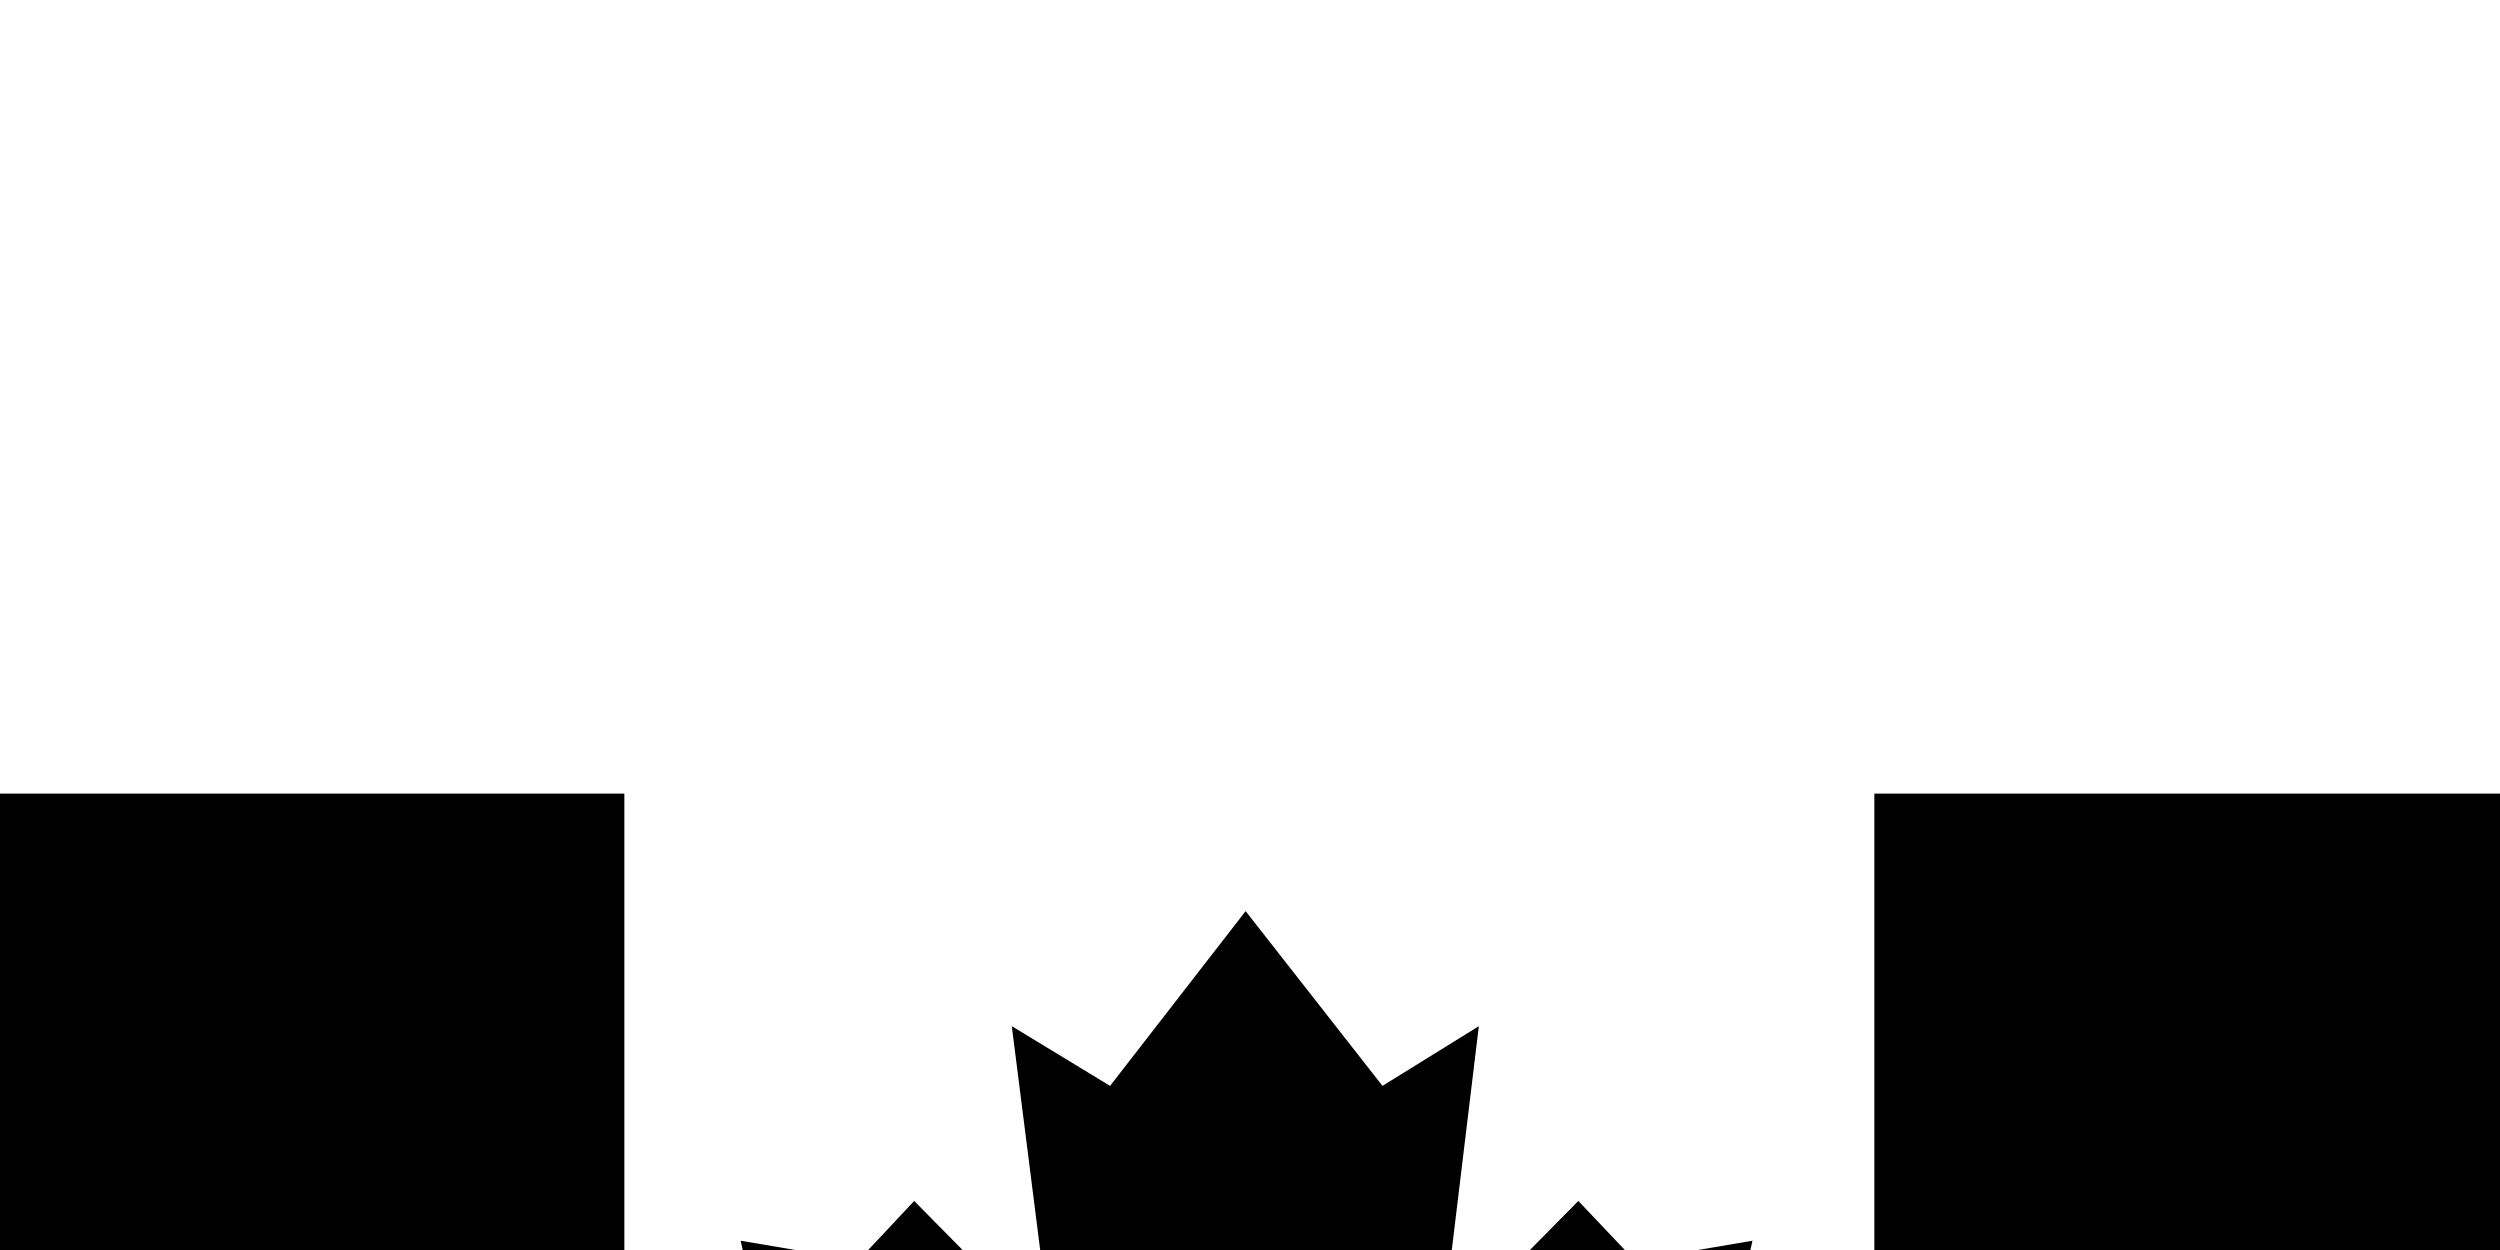 <?xml version="1.0"?>
<!-- Created by MetaPost 1.9991 on 2022.02.18:1311 -->
<svg version="1.1" xmlns="http://www.w3.org/2000/svg" xmlns:xlink="http://www.w3.org/1999/xlink" width="70.432" height="35.216" viewBox="15.243 -22.787 70.432 35.216">
<!-- Original BoundingBox: 15.242569 -22.787003 85.674728 12.429077 -->
  <path d="M15.243 -0.429L32.833 -0.429L32.833 34.787L15.243 34.787L15.243 -0.429Z" style="stroke:rgb(0%,0%,0%); stroke-width: 0;fill: rgb(0%,0%,0%);"></path>
  <path d="M50.336 18.213L49.828 32.492L50.897 32.492L50.336 18.721L50.336 18.213Z" style="stroke:rgb(0%,0%,0%); stroke-width: 0;fill: rgb(0%,0%,0%);"></path>
  <path d="M68.049 -0.429L85.675 -0.429L85.675 34.787L68.049 34.787L68.049 -0.429Z" style="stroke:rgb(0%,0%,0%); stroke-width: 0;fill: rgb(0%,0%,0%);"></path>
  <path d="M50.336 24.24L57.502 25.343L56.906 22.558L65.141 18.213L63.511 17.127L64.615 12.168L61.304 12.729L59.709 11.047L55.837 14.971L56.906 6.123L54.191 7.805L50.336 2.882L46.517 7.805L43.748 6.123L44.87 14.971L40.998 11.047L39.421 12.729L36.11 12.168L37.196 17.127L35.549 18.213L43.748 22.558L43.223 25.343L50.336 24.24Z" style="stroke:rgb(0%,0%,0%); stroke-width: 0;fill: rgb(0%,0%,0%);"></path>
</svg>
